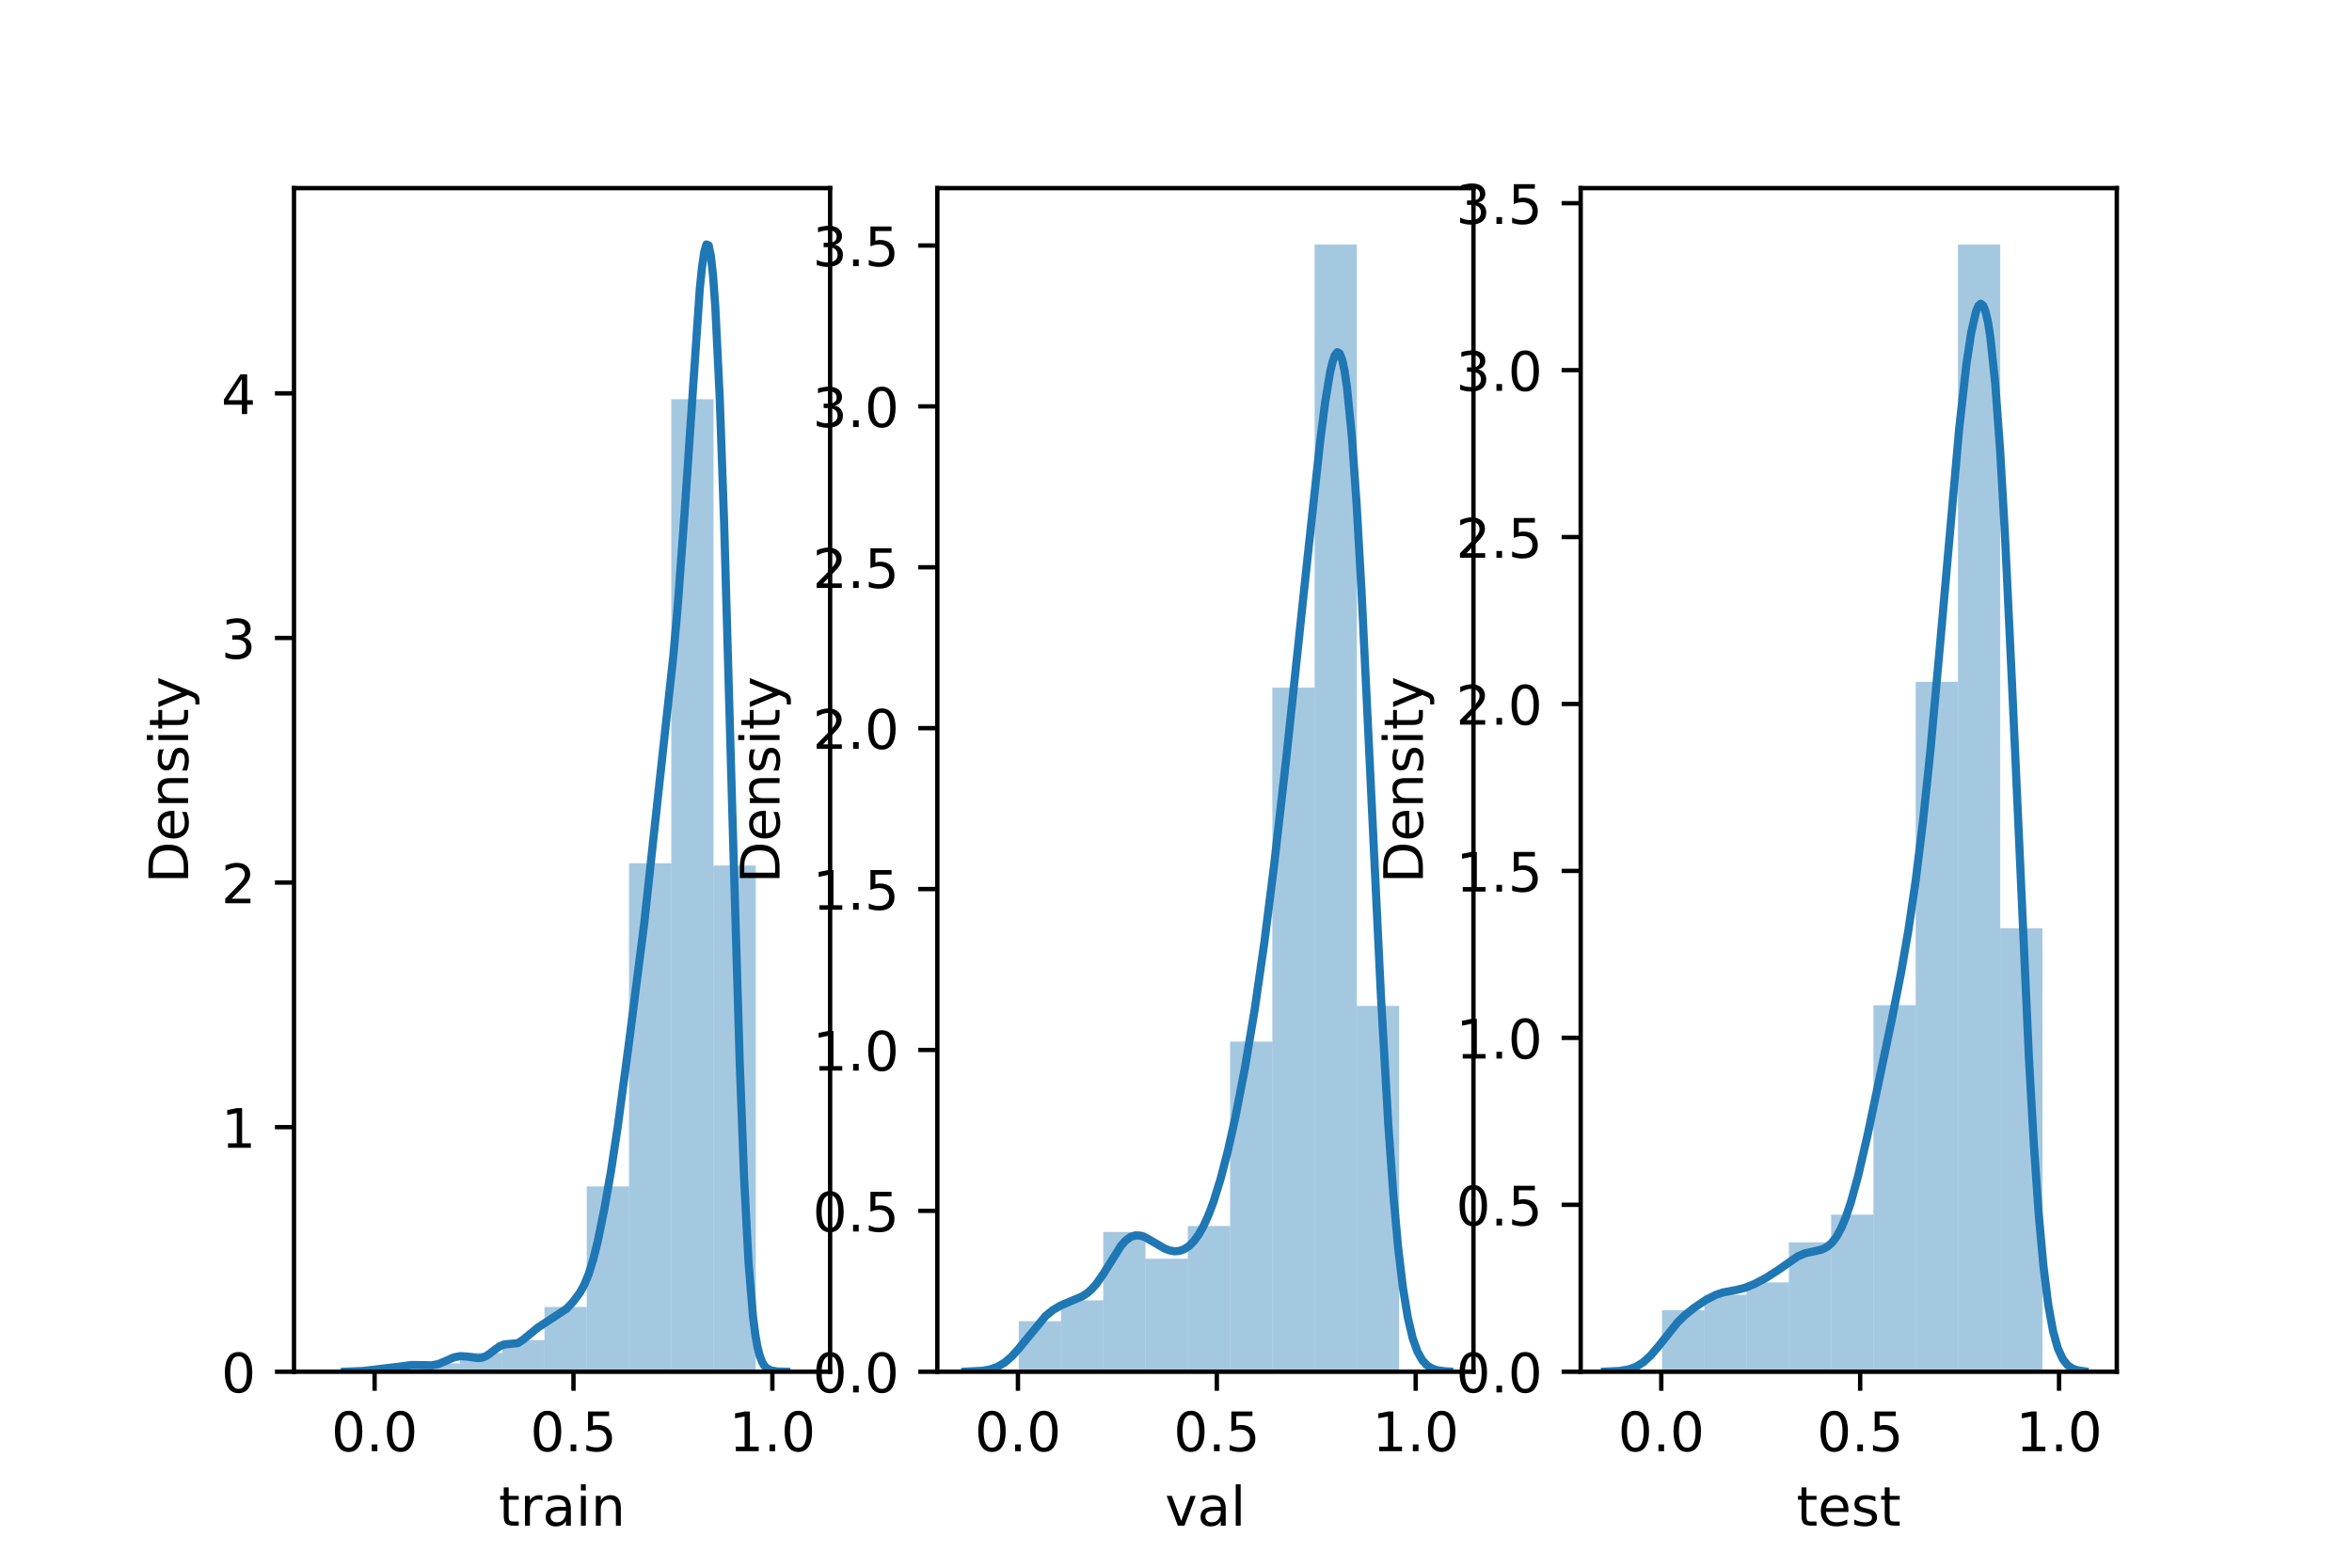 <?xml version="1.0" encoding="utf-8" standalone="no"?>
<!DOCTYPE svg PUBLIC "-//W3C//DTD SVG 1.1//EN"
  "http://www.w3.org/Graphics/SVG/1.1/DTD/svg11.dtd">
<!-- Created with matplotlib (https://matplotlib.org/) -->
<svg height="288pt" version="1.1" viewBox="0 0 432 288" width="432pt" xmlns="http://www.w3.org/2000/svg" xmlns:xlink="http://www.w3.org/1999/xlink">
 <defs>
  <style type="text/css">*{stroke-linecap:butt;stroke-linejoin:round;}</style>
 </defs>
 <g id="figure_1">
  <g id="patch_1">
   <path d="M 0 288 
L 432 288 
L 432 0 
L 0 0 
z
" style="fill:#ffffff;"/>
  </g>
  <g id="axes_1">
   <g id="patch_2">
    <path d="M 54 252 
L 152.471 252 
L 152.471 34.56 
L 54 34.56 
z
" style="fill:#ffffff;"/>
   </g>
   <g id="patch_3">
    <path clip-path="url(#p38a14b48a9)" d="M 68.944 252 
L 76.709 252 
L 76.709 251.031 
L 68.944 251.031 
z
" style="fill:#1f77b4;opacity:0.4;"/>
   </g>
   <g id="patch_4">
    <path clip-path="url(#p38a14b48a9)" d="M 76.709 252 
L 84.473 252 
L 84.473 250.478 
L 76.709 250.478 
z
" style="fill:#1f77b4;opacity:0.4;"/>
   </g>
   <g id="patch_5">
    <path clip-path="url(#p38a14b48a9)" d="M 84.473 252 
L 92.237 252 
L 92.237 248.54 
L 84.473 248.54 
z
" style="fill:#1f77b4;opacity:0.4;"/>
   </g>
   <g id="patch_6">
    <path clip-path="url(#p38a14b48a9)" d="M 92.237 252 
L 100.002 252 
L 100.002 246.187 
L 92.237 246.187 
z
" style="fill:#1f77b4;opacity:0.4;"/>
   </g>
   <g id="patch_7">
    <path clip-path="url(#p38a14b48a9)" d="M 100.002 252 
L 107.766 252 
L 107.766 240.098 
L 100.002 240.098 
z
" style="fill:#1f77b4;opacity:0.4;"/>
   </g>
   <g id="patch_8">
    <path clip-path="url(#p38a14b48a9)" d="M 107.766 252 
L 115.53 252 
L 115.53 217.955 
L 107.766 217.955 
z
" style="fill:#1f77b4;opacity:0.4;"/>
   </g>
   <g id="patch_9">
    <path clip-path="url(#p38a14b48a9)" d="M 115.53 252 
L 123.294 252 
L 123.294 158.583 
L 115.53 158.583 
z
" style="fill:#1f77b4;opacity:0.4;"/>
   </g>
   <g id="patch_10">
    <path clip-path="url(#p38a14b48a9)" d="M 123.294 252 
L 131.059 252 
L 131.059 73.331 
L 123.294 73.331 
z
" style="fill:#1f77b4;opacity:0.4;"/>
   </g>
   <g id="patch_11">
    <path clip-path="url(#p38a14b48a9)" d="M 131.059 252 
L 138.823 252 
L 138.823 158.998 
L 131.059 158.998 
z
" style="fill:#1f77b4;opacity:0.4;"/>
   </g>
   <g id="matplotlib.axis_1">
    <g id="xtick_1">
     <g id="line2d_1">
      <defs>
       <path d="M 0 0 
L 0 3.5 
" id="m6c0d960d89" style="stroke:#000000;stroke-width:0.8;"/>
      </defs>
      <g>
       <use style="stroke:#000000;stroke-width:0.8;" x="68.804" xlink:href="#m6c0d960d89" y="252"/>
      </g>
     </g>
     <g id="text_1">
      <!-- 0.0 -->
      <g transform="translate(60.853 266.598)scale(0.1 -0.1)">
       <defs>
        <path d="M 31.781 66.406 
Q 24.172 66.406 20.328 58.906 
Q 16.5 51.422 16.5 36.375 
Q 16.5 21.391 20.328 13.891 
Q 24.172 6.391 31.781 6.391 
Q 39.453 6.391 43.281 13.891 
Q 47.125 21.391 47.125 36.375 
Q 47.125 51.422 43.281 58.906 
Q 39.453 66.406 31.781 66.406 
z
M 31.781 74.219 
Q 44.047 74.219 50.516 64.516 
Q 56.984 54.828 56.984 36.375 
Q 56.984 17.969 50.516 8.266 
Q 44.047 -1.422 31.781 -1.422 
Q 19.531 -1.422 13.062 8.266 
Q 6.594 17.969 6.594 36.375 
Q 6.594 54.828 13.062 64.516 
Q 19.531 74.219 31.781 74.219 
z
" id="DejaVuSans-48"/>
        <path d="M 10.688 12.406 
L 21 12.406 
L 21 0 
L 10.688 0 
z
" id="DejaVuSans-46"/>
       </defs>
       <use xlink:href="#DejaVuSans-48"/>
       <use x="63.623" xlink:href="#DejaVuSans-46"/>
       <use x="95.41" xlink:href="#DejaVuSans-48"/>
      </g>
     </g>
    </g>
    <g id="xtick_2">
     <g id="line2d_2">
      <g>
       <use style="stroke:#000000;stroke-width:0.8;" x="105.333" xlink:href="#m6c0d960d89" y="252"/>
      </g>
     </g>
     <g id="text_2">
      <!-- 0.5 -->
      <g transform="translate(97.382 266.598)scale(0.1 -0.1)">
       <defs>
        <path d="M 10.797 72.906 
L 49.516 72.906 
L 49.516 64.594 
L 19.828 64.594 
L 19.828 46.734 
Q 21.969 47.469 24.109 47.828 
Q 26.266 48.188 28.422 48.188 
Q 40.625 48.188 47.75 41.5 
Q 54.891 34.812 54.891 23.391 
Q 54.891 11.625 47.562 5.094 
Q 40.234 -1.422 26.906 -1.422 
Q 22.312 -1.422 17.547 -0.641 
Q 12.797 0.141 7.719 1.703 
L 7.719 11.625 
Q 12.109 9.234 16.797 8.062 
Q 21.484 6.891 26.703 6.891 
Q 35.156 6.891 40.078 11.328 
Q 45.016 15.766 45.016 23.391 
Q 45.016 31 40.078 35.438 
Q 35.156 39.891 26.703 39.891 
Q 22.75 39.891 18.812 39.016 
Q 14.891 38.141 10.797 36.281 
z
" id="DejaVuSans-53"/>
       </defs>
       <use xlink:href="#DejaVuSans-48"/>
       <use x="63.623" xlink:href="#DejaVuSans-46"/>
       <use x="95.41" xlink:href="#DejaVuSans-53"/>
      </g>
     </g>
    </g>
    <g id="xtick_3">
     <g id="line2d_3">
      <g>
       <use style="stroke:#000000;stroke-width:0.8;" x="141.862" xlink:href="#m6c0d960d89" y="252"/>
      </g>
     </g>
     <g id="text_3">
      <!-- 1.0 -->
      <g transform="translate(133.911 266.598)scale(0.1 -0.1)">
       <defs>
        <path d="M 12.406 8.297 
L 28.516 8.297 
L 28.516 63.922 
L 10.984 60.406 
L 10.984 69.391 
L 28.422 72.906 
L 38.281 72.906 
L 38.281 8.297 
L 54.391 8.297 
L 54.391 0 
L 12.406 0 
z
" id="DejaVuSans-49"/>
       </defs>
       <use xlink:href="#DejaVuSans-49"/>
       <use x="63.623" xlink:href="#DejaVuSans-46"/>
       <use x="95.41" xlink:href="#DejaVuSans-48"/>
      </g>
     </g>
    </g>
    <g id="text_4">
     <!-- train -->
     <g transform="translate(91.598 280.277)scale(0.1 -0.1)">
      <defs>
       <path d="M 18.312 70.219 
L 18.312 54.688 
L 36.812 54.688 
L 36.812 47.703 
L 18.312 47.703 
L 18.312 18.016 
Q 18.312 11.328 20.141 9.422 
Q 21.969 7.516 27.594 7.516 
L 36.812 7.516 
L 36.812 0 
L 27.594 0 
Q 17.188 0 13.234 3.875 
Q 9.281 7.766 9.281 18.016 
L 9.281 47.703 
L 2.688 47.703 
L 2.688 54.688 
L 9.281 54.688 
L 9.281 70.219 
z
" id="DejaVuSans-116"/>
       <path d="M 41.109 46.297 
Q 39.594 47.172 37.812 47.578 
Q 36.031 48 33.891 48 
Q 26.266 48 22.188 43.047 
Q 18.109 38.094 18.109 28.812 
L 18.109 0 
L 9.078 0 
L 9.078 54.688 
L 18.109 54.688 
L 18.109 46.188 
Q 20.953 51.172 25.484 53.578 
Q 30.031 56 36.531 56 
Q 37.453 56 38.578 55.875 
Q 39.703 55.766 41.062 55.516 
z
" id="DejaVuSans-114"/>
       <path d="M 34.281 27.484 
Q 23.391 27.484 19.188 25 
Q 14.984 22.516 14.984 16.5 
Q 14.984 11.719 18.141 8.906 
Q 21.297 6.109 26.703 6.109 
Q 34.188 6.109 38.703 11.406 
Q 43.219 16.703 43.219 25.484 
L 43.219 27.484 
z
M 52.203 31.203 
L 52.203 0 
L 43.219 0 
L 43.219 8.297 
Q 40.141 3.328 35.547 0.953 
Q 30.953 -1.422 24.312 -1.422 
Q 15.922 -1.422 10.953 3.297 
Q 6 8.016 6 15.922 
Q 6 25.141 12.172 29.828 
Q 18.359 34.516 30.609 34.516 
L 43.219 34.516 
L 43.219 35.406 
Q 43.219 41.609 39.141 45 
Q 35.062 48.391 27.688 48.391 
Q 23 48.391 18.547 47.266 
Q 14.109 46.141 10.016 43.891 
L 10.016 52.203 
Q 14.938 54.109 19.578 55.047 
Q 24.219 56 28.609 56 
Q 40.484 56 46.344 49.844 
Q 52.203 43.703 52.203 31.203 
z
" id="DejaVuSans-97"/>
       <path d="M 9.422 54.688 
L 18.406 54.688 
L 18.406 0 
L 9.422 0 
z
M 9.422 75.984 
L 18.406 75.984 
L 18.406 64.594 
L 9.422 64.594 
z
" id="DejaVuSans-105"/>
       <path d="M 54.891 33.016 
L 54.891 0 
L 45.906 0 
L 45.906 32.719 
Q 45.906 40.484 42.875 44.328 
Q 39.844 48.188 33.797 48.188 
Q 26.516 48.188 22.312 43.547 
Q 18.109 38.922 18.109 30.906 
L 18.109 0 
L 9.078 0 
L 9.078 54.688 
L 18.109 54.688 
L 18.109 46.188 
Q 21.344 51.125 25.703 53.562 
Q 30.078 56 35.797 56 
Q 45.219 56 50.047 50.172 
Q 54.891 44.344 54.891 33.016 
z
" id="DejaVuSans-110"/>
      </defs>
      <use xlink:href="#DejaVuSans-116"/>
      <use x="39.209" xlink:href="#DejaVuSans-114"/>
      <use x="80.322" xlink:href="#DejaVuSans-97"/>
      <use x="141.602" xlink:href="#DejaVuSans-105"/>
      <use x="169.385" xlink:href="#DejaVuSans-110"/>
     </g>
    </g>
   </g>
   <g id="matplotlib.axis_2">
    <g id="ytick_1">
     <g id="line2d_4">
      <defs>
       <path d="M 0 0 
L -3.5 0 
" id="m8682a5bccc" style="stroke:#000000;stroke-width:0.8;"/>
      </defs>
      <g>
       <use style="stroke:#000000;stroke-width:0.8;" x="54" xlink:href="#m8682a5bccc" y="252"/>
      </g>
     </g>
     <g id="text_5">
      <!-- 0 -->
      <g transform="translate(40.638 255.799)scale(0.1 -0.1)">
       <use xlink:href="#DejaVuSans-48"/>
      </g>
     </g>
    </g>
    <g id="ytick_2">
     <g id="line2d_5">
      <g>
       <use style="stroke:#000000;stroke-width:0.8;" x="54" xlink:href="#m8682a5bccc" y="207.066"/>
      </g>
     </g>
     <g id="text_6">
      <!-- 1 -->
      <g transform="translate(40.638 210.866)scale(0.1 -0.1)">
       <use xlink:href="#DejaVuSans-49"/>
      </g>
     </g>
    </g>
    <g id="ytick_3">
     <g id="line2d_6">
      <g>
       <use style="stroke:#000000;stroke-width:0.8;" x="54" xlink:href="#m8682a5bccc" y="162.133"/>
      </g>
     </g>
     <g id="text_7">
      <!-- 2 -->
      <g transform="translate(40.638 165.932)scale(0.1 -0.1)">
       <defs>
        <path d="M 19.188 8.297 
L 53.609 8.297 
L 53.609 0 
L 7.328 0 
L 7.328 8.297 
Q 12.938 14.109 22.625 23.891 
Q 32.328 33.688 34.812 36.531 
Q 39.547 41.844 41.422 45.531 
Q 43.312 49.219 43.312 52.781 
Q 43.312 58.594 39.234 62.25 
Q 35.156 65.922 28.609 65.922 
Q 23.969 65.922 18.812 64.312 
Q 13.672 62.703 7.812 59.422 
L 7.812 69.391 
Q 13.766 71.781 18.938 73 
Q 24.125 74.219 28.422 74.219 
Q 39.75 74.219 46.484 68.547 
Q 53.219 62.891 53.219 53.422 
Q 53.219 48.922 51.531 44.891 
Q 49.859 40.875 45.406 35.406 
Q 44.188 33.984 37.641 27.219 
Q 31.109 20.453 19.188 8.297 
z
" id="DejaVuSans-50"/>
       </defs>
       <use xlink:href="#DejaVuSans-50"/>
      </g>
     </g>
    </g>
    <g id="ytick_4">
     <g id="line2d_7">
      <g>
       <use style="stroke:#000000;stroke-width:0.8;" x="54" xlink:href="#m8682a5bccc" y="117.199"/>
      </g>
     </g>
     <g id="text_8">
      <!-- 3 -->
      <g transform="translate(40.638 120.998)scale(0.1 -0.1)">
       <defs>
        <path d="M 40.578 39.312 
Q 47.656 37.797 51.625 33 
Q 55.609 28.219 55.609 21.188 
Q 55.609 10.406 48.188 4.484 
Q 40.766 -1.422 27.094 -1.422 
Q 22.516 -1.422 17.656 -0.516 
Q 12.797 0.391 7.625 2.203 
L 7.625 11.719 
Q 11.719 9.328 16.594 8.109 
Q 21.484 6.891 26.812 6.891 
Q 36.078 6.891 40.938 10.547 
Q 45.797 14.203 45.797 21.188 
Q 45.797 27.641 41.281 31.266 
Q 36.766 34.906 28.719 34.906 
L 20.219 34.906 
L 20.219 43.016 
L 29.109 43.016 
Q 36.375 43.016 40.234 45.922 
Q 44.094 48.828 44.094 54.297 
Q 44.094 59.906 40.109 62.906 
Q 36.141 65.922 28.719 65.922 
Q 24.656 65.922 20.016 65.031 
Q 15.375 64.156 9.812 62.312 
L 9.812 71.094 
Q 15.438 72.656 20.344 73.438 
Q 25.25 74.219 29.594 74.219 
Q 40.828 74.219 47.359 69.109 
Q 53.906 64.016 53.906 55.328 
Q 53.906 49.266 50.438 45.094 
Q 46.969 40.922 40.578 39.312 
z
" id="DejaVuSans-51"/>
       </defs>
       <use xlink:href="#DejaVuSans-51"/>
      </g>
     </g>
    </g>
    <g id="ytick_5">
     <g id="line2d_8">
      <g>
       <use style="stroke:#000000;stroke-width:0.8;" x="54" xlink:href="#m8682a5bccc" y="72.265"/>
      </g>
     </g>
     <g id="text_9">
      <!-- 4 -->
      <g transform="translate(40.638 76.065)scale(0.1 -0.1)">
       <defs>
        <path d="M 37.797 64.312 
L 12.891 25.391 
L 37.797 25.391 
z
M 35.203 72.906 
L 47.609 72.906 
L 47.609 25.391 
L 58.016 25.391 
L 58.016 17.188 
L 47.609 17.188 
L 47.609 0 
L 37.797 0 
L 37.797 17.188 
L 4.891 17.188 
L 4.891 26.703 
z
" id="DejaVuSans-52"/>
       </defs>
       <use xlink:href="#DejaVuSans-52"/>
      </g>
     </g>
    </g>
    <g id="text_10">
     <!-- Density -->
     <g transform="translate(34.558 162.289)rotate(-90)scale(0.1 -0.1)">
      <defs>
       <path d="M 19.672 64.797 
L 19.672 8.109 
L 31.594 8.109 
Q 46.688 8.109 53.688 14.938 
Q 60.688 21.781 60.688 36.531 
Q 60.688 51.172 53.688 57.984 
Q 46.688 64.797 31.594 64.797 
z
M 9.812 72.906 
L 30.078 72.906 
Q 51.266 72.906 61.172 64.094 
Q 71.094 55.281 71.094 36.531 
Q 71.094 17.672 61.125 8.828 
Q 51.172 0 30.078 0 
L 9.812 0 
z
" id="DejaVuSans-68"/>
       <path d="M 56.203 29.594 
L 56.203 25.203 
L 14.891 25.203 
Q 15.484 15.922 20.484 11.062 
Q 25.484 6.203 34.422 6.203 
Q 39.594 6.203 44.453 7.469 
Q 49.312 8.734 54.109 11.281 
L 54.109 2.781 
Q 49.266 0.734 44.188 -0.344 
Q 39.109 -1.422 33.891 -1.422 
Q 20.797 -1.422 13.156 6.188 
Q 5.516 13.812 5.516 26.812 
Q 5.516 40.234 12.766 48.109 
Q 20.016 56 32.328 56 
Q 43.359 56 49.781 48.891 
Q 56.203 41.797 56.203 29.594 
z
M 47.219 32.234 
Q 47.125 39.594 43.094 43.984 
Q 39.062 48.391 32.422 48.391 
Q 24.906 48.391 20.391 44.141 
Q 15.875 39.891 15.188 32.172 
z
" id="DejaVuSans-101"/>
       <path d="M 44.281 53.078 
L 44.281 44.578 
Q 40.484 46.531 36.375 47.5 
Q 32.281 48.484 27.875 48.484 
Q 21.188 48.484 17.844 46.438 
Q 14.5 44.391 14.5 40.281 
Q 14.5 37.156 16.891 35.375 
Q 19.281 33.594 26.516 31.984 
L 29.594 31.297 
Q 39.156 29.25 43.188 25.516 
Q 47.219 21.781 47.219 15.094 
Q 47.219 7.469 41.188 3.016 
Q 35.156 -1.422 24.609 -1.422 
Q 20.219 -1.422 15.453 -0.562 
Q 10.688 0.297 5.422 2 
L 5.422 11.281 
Q 10.406 8.688 15.234 7.391 
Q 20.062 6.109 24.812 6.109 
Q 31.156 6.109 34.562 8.281 
Q 37.984 10.453 37.984 14.406 
Q 37.984 18.062 35.516 20.016 
Q 33.062 21.969 24.703 23.781 
L 21.578 24.516 
Q 13.234 26.266 9.516 29.906 
Q 5.812 33.547 5.812 39.891 
Q 5.812 47.609 11.281 51.797 
Q 16.75 56 26.812 56 
Q 31.781 56 36.172 55.266 
Q 40.578 54.547 44.281 53.078 
z
" id="DejaVuSans-115"/>
       <path d="M 32.172 -5.078 
Q 28.375 -14.844 24.75 -17.812 
Q 21.141 -20.797 15.094 -20.797 
L 7.906 -20.797 
L 7.906 -13.281 
L 13.188 -13.281 
Q 16.891 -13.281 18.938 -11.516 
Q 21 -9.766 23.484 -3.219 
L 25.094 0.875 
L 2.984 54.688 
L 12.5 54.688 
L 29.594 11.922 
L 46.688 54.688 
L 56.203 54.688 
z
" id="DejaVuSans-121"/>
      </defs>
      <use xlink:href="#DejaVuSans-68"/>
      <use x="77.002" xlink:href="#DejaVuSans-101"/>
      <use x="138.525" xlink:href="#DejaVuSans-110"/>
      <use x="201.904" xlink:href="#DejaVuSans-115"/>
      <use x="254.004" xlink:href="#DejaVuSans-105"/>
      <use x="281.787" xlink:href="#DejaVuSans-116"/>
      <use x="320.996" xlink:href="#DejaVuSans-121"/>
     </g>
    </g>
   </g>
   <g id="line2d_9">
    <path clip-path="url(#p38a14b48a9)" d="M 63.357 251.997 
L 66.616 251.871 
L 73.54 251.039 
L 75.576 250.763 
L 77.613 250.789 
L 79.242 250.822 
L 80.464 250.606 
L 81.686 250.105 
L 83.315 249.378 
L 84.537 249.133 
L 85.759 249.209 
L 87.795 249.504 
L 88.61 249.402 
L 89.424 249.052 
L 90.646 248.137 
L 91.868 247.267 
L 92.683 247.001 
L 95.127 246.739 
L 95.941 246.223 
L 98.792 243.894 
L 104.087 240.414 
L 105.309 239.101 
L 106.531 237.444 
L 107.346 235.96 
L 108.16 233.963 
L 108.975 231.326 
L 109.79 228.034 
L 111.011 222.057 
L 112.233 215.075 
L 113.455 207.057 
L 115.492 191.833 
L 118.343 169.486 
L 119.972 154.451 
L 122.009 135.715 
L 123.638 120.835 
L 124.452 111.772 
L 125.674 95.157 
L 128.525 53.138 
L 128.933 49.152 
L 129.34 46.338 
L 129.747 44.914 
L 130.155 45.072 
L 130.562 46.96 
L 130.969 50.679 
L 131.377 56.275 
L 132.191 72.976 
L 133.006 96.187 
L 134.635 153.688 
L 135.857 194.87 
L 136.671 216.423 
L 137.486 231.932 
L 138.301 241.808 
L 138.708 245.023 
L 139.115 247.35 
L 139.523 248.981 
L 139.93 250.088 
L 140.337 250.818 
L 140.745 251.285 
L 141.559 251.753 
L 142.781 251.956 
L 144.41 251.997 
L 144.41 251.997 
" style="fill:none;stroke:#1f77b4;stroke-linecap:square;stroke-width:1.5;"/>
   </g>
   <g id="patch_12">
    <path d="M 54 252 
L 54 34.56 
" style="fill:none;stroke:#000000;stroke-linecap:square;stroke-linejoin:miter;stroke-width:0.8;"/>
   </g>
   <g id="patch_13">
    <path d="M 152.471 252 
L 152.471 34.56 
" style="fill:none;stroke:#000000;stroke-linecap:square;stroke-linejoin:miter;stroke-width:0.8;"/>
   </g>
   <g id="patch_14">
    <path d="M 54 252 
L 152.471 252 
" style="fill:none;stroke:#000000;stroke-linecap:square;stroke-linejoin:miter;stroke-width:0.8;"/>
   </g>
   <g id="patch_15">
    <path d="M 54 34.56 
L 152.471 34.56 
" style="fill:none;stroke:#000000;stroke-linecap:square;stroke-linejoin:miter;stroke-width:0.8;"/>
   </g>
  </g>
  <g id="axes_2">
   <g id="patch_16">
    <path d="M 172.165 252 
L 270.635 252 
L 270.635 34.56 
L 172.165 34.56 
z
" style="fill:#ffffff;"/>
   </g>
   <g id="patch_17">
    <path clip-path="url(#p239e28fe97)" d="M 187.109 252 
L 194.873 252 
L 194.873 242.711 
L 187.109 242.711 
z
" style="fill:#1f77b4;opacity:0.4;"/>
   </g>
   <g id="patch_18">
    <path clip-path="url(#p239e28fe97)" d="M 194.873 252 
L 202.638 252 
L 202.638 238.886 
L 194.873 238.886 
z
" style="fill:#1f77b4;opacity:0.4;"/>
   </g>
   <g id="patch_19">
    <path clip-path="url(#p239e28fe97)" d="M 202.638 252 
L 210.402 252 
L 210.402 226.319 
L 202.638 226.319 
z
" style="fill:#1f77b4;opacity:0.4;"/>
   </g>
   <g id="patch_20">
    <path clip-path="url(#p239e28fe97)" d="M 210.402 252 
L 218.166 252 
L 218.166 231.237 
L 210.402 231.237 
z
" style="fill:#1f77b4;opacity:0.4;"/>
   </g>
   <g id="patch_21">
    <path clip-path="url(#p239e28fe97)" d="M 218.166 252 
L 225.931 252 
L 225.931 225.226 
L 218.166 225.226 
z
" style="fill:#1f77b4;opacity:0.4;"/>
   </g>
   <g id="patch_22">
    <path clip-path="url(#p239e28fe97)" d="M 225.931 252 
L 233.695 252 
L 233.695 191.35 
L 225.931 191.35 
z
" style="fill:#1f77b4;opacity:0.4;"/>
   </g>
   <g id="patch_23">
    <path clip-path="url(#p239e28fe97)" d="M 233.695 252 
L 241.459 252 
L 241.459 126.328 
L 233.695 126.328 
z
" style="fill:#1f77b4;opacity:0.4;"/>
   </g>
   <g id="patch_24">
    <path clip-path="url(#p239e28fe97)" d="M 241.459 252 
L 249.223 252 
L 249.223 44.914 
L 241.459 44.914 
z
" style="fill:#1f77b4;opacity:0.4;"/>
   </g>
   <g id="patch_25">
    <path clip-path="url(#p239e28fe97)" d="M 249.223 252 
L 256.988 252 
L 256.988 184.793 
L 249.223 184.793 
z
" style="fill:#1f77b4;opacity:0.4;"/>
   </g>
   <g id="matplotlib.axis_3">
    <g id="xtick_4">
     <g id="line2d_10">
      <g>
       <use style="stroke:#000000;stroke-width:0.8;" x="186.969" xlink:href="#m6c0d960d89" y="252"/>
      </g>
     </g>
     <g id="text_11">
      <!-- 0.0 -->
      <g transform="translate(179.018 266.598)scale(0.1 -0.1)">
       <use xlink:href="#DejaVuSans-48"/>
       <use x="63.623" xlink:href="#DejaVuSans-46"/>
       <use x="95.41" xlink:href="#DejaVuSans-48"/>
      </g>
     </g>
    </g>
    <g id="xtick_5">
     <g id="line2d_11">
      <g>
       <use style="stroke:#000000;stroke-width:0.8;" x="223.498" xlink:href="#m6c0d960d89" y="252"/>
      </g>
     </g>
     <g id="text_12">
      <!-- 0.5 -->
      <g transform="translate(215.546 266.598)scale(0.1 -0.1)">
       <use xlink:href="#DejaVuSans-48"/>
       <use x="63.623" xlink:href="#DejaVuSans-46"/>
       <use x="95.41" xlink:href="#DejaVuSans-53"/>
      </g>
     </g>
    </g>
    <g id="xtick_6">
     <g id="line2d_12">
      <g>
       <use style="stroke:#000000;stroke-width:0.8;" x="260.027" xlink:href="#m6c0d960d89" y="252"/>
      </g>
     </g>
     <g id="text_13">
      <!-- 1.0 -->
      <g transform="translate(252.075 266.598)scale(0.1 -0.1)">
       <use xlink:href="#DejaVuSans-49"/>
       <use x="63.623" xlink:href="#DejaVuSans-46"/>
       <use x="95.41" xlink:href="#DejaVuSans-48"/>
      </g>
     </g>
    </g>
    <g id="text_14">
     <!-- val -->
     <g transform="translate(213.988 280.277)scale(0.1 -0.1)">
      <defs>
       <path d="M 2.984 54.688 
L 12.5 54.688 
L 29.594 8.797 
L 46.688 54.688 
L 56.203 54.688 
L 35.688 0 
L 23.484 0 
z
" id="DejaVuSans-118"/>
       <path d="M 9.422 75.984 
L 18.406 75.984 
L 18.406 0 
L 9.422 0 
z
" id="DejaVuSans-108"/>
      </defs>
      <use xlink:href="#DejaVuSans-118"/>
      <use x="59.18" xlink:href="#DejaVuSans-97"/>
      <use x="120.459" xlink:href="#DejaVuSans-108"/>
     </g>
    </g>
   </g>
   <g id="matplotlib.axis_4">
    <g id="ytick_6">
     <g id="line2d_13">
      <g>
       <use style="stroke:#000000;stroke-width:0.8;" x="172.165" xlink:href="#m8682a5bccc" y="252"/>
      </g>
     </g>
     <g id="text_15">
      <!-- 0.0 -->
      <g transform="translate(149.262 255.799)scale(0.1 -0.1)">
       <use xlink:href="#DejaVuSans-48"/>
       <use x="63.623" xlink:href="#DejaVuSans-46"/>
       <use x="95.41" xlink:href="#DejaVuSans-48"/>
      </g>
     </g>
    </g>
    <g id="ytick_7">
     <g id="line2d_14">
      <g>
       <use style="stroke:#000000;stroke-width:0.8;" x="172.165" xlink:href="#m8682a5bccc" y="222.443"/>
      </g>
     </g>
     <g id="text_16">
      <!-- 0.5 -->
      <g transform="translate(149.262 226.242)scale(0.1 -0.1)">
       <use xlink:href="#DejaVuSans-48"/>
       <use x="63.623" xlink:href="#DejaVuSans-46"/>
       <use x="95.41" xlink:href="#DejaVuSans-53"/>
      </g>
     </g>
    </g>
    <g id="ytick_8">
     <g id="line2d_15">
      <g>
       <use style="stroke:#000000;stroke-width:0.8;" x="172.165" xlink:href="#m8682a5bccc" y="192.885"/>
      </g>
     </g>
     <g id="text_17">
      <!-- 1.0 -->
      <g transform="translate(149.262 196.685)scale(0.1 -0.1)">
       <use xlink:href="#DejaVuSans-49"/>
       <use x="63.623" xlink:href="#DejaVuSans-46"/>
       <use x="95.41" xlink:href="#DejaVuSans-48"/>
      </g>
     </g>
    </g>
    <g id="ytick_9">
     <g id="line2d_16">
      <g>
       <use style="stroke:#000000;stroke-width:0.8;" x="172.165" xlink:href="#m8682a5bccc" y="163.328"/>
      </g>
     </g>
     <g id="text_18">
      <!-- 1.5 -->
      <g transform="translate(149.262 167.127)scale(0.1 -0.1)">
       <use xlink:href="#DejaVuSans-49"/>
       <use x="63.623" xlink:href="#DejaVuSans-46"/>
       <use x="95.41" xlink:href="#DejaVuSans-53"/>
      </g>
     </g>
    </g>
    <g id="ytick_10">
     <g id="line2d_17">
      <g>
       <use style="stroke:#000000;stroke-width:0.8;" x="172.165" xlink:href="#m8682a5bccc" y="133.771"/>
      </g>
     </g>
     <g id="text_19">
      <!-- 2.0 -->
      <g transform="translate(149.262 137.57)scale(0.1 -0.1)">
       <use xlink:href="#DejaVuSans-50"/>
       <use x="63.623" xlink:href="#DejaVuSans-46"/>
       <use x="95.41" xlink:href="#DejaVuSans-48"/>
      </g>
     </g>
    </g>
    <g id="ytick_11">
     <g id="line2d_18">
      <g>
       <use style="stroke:#000000;stroke-width:0.8;" x="172.165" xlink:href="#m8682a5bccc" y="104.213"/>
      </g>
     </g>
     <g id="text_20">
      <!-- 2.5 -->
      <g transform="translate(149.262 108.013)scale(0.1 -0.1)">
       <use xlink:href="#DejaVuSans-50"/>
       <use x="63.623" xlink:href="#DejaVuSans-46"/>
       <use x="95.41" xlink:href="#DejaVuSans-53"/>
      </g>
     </g>
    </g>
    <g id="ytick_12">
     <g id="line2d_19">
      <g>
       <use style="stroke:#000000;stroke-width:0.8;" x="172.165" xlink:href="#m8682a5bccc" y="74.656"/>
      </g>
     </g>
     <g id="text_21">
      <!-- 3.0 -->
      <g transform="translate(149.262 78.455)scale(0.1 -0.1)">
       <use xlink:href="#DejaVuSans-51"/>
       <use x="63.623" xlink:href="#DejaVuSans-46"/>
       <use x="95.41" xlink:href="#DejaVuSans-48"/>
      </g>
     </g>
    </g>
    <g id="ytick_13">
     <g id="line2d_20">
      <g>
       <use style="stroke:#000000;stroke-width:0.8;" x="172.165" xlink:href="#m8682a5bccc" y="45.099"/>
      </g>
     </g>
     <g id="text_22">
      <!-- 3.5 -->
      <g transform="translate(149.262 48.898)scale(0.1 -0.1)">
       <use xlink:href="#DejaVuSans-51"/>
       <use x="63.623" xlink:href="#DejaVuSans-46"/>
       <use x="95.41" xlink:href="#DejaVuSans-53"/>
      </g>
     </g>
    </g>
    <g id="text_23">
     <!-- Density -->
     <g transform="translate(143.182 162.289)rotate(-90)scale(0.1 -0.1)">
      <use xlink:href="#DejaVuSans-68"/>
      <use x="77.002" xlink:href="#DejaVuSans-101"/>
      <use x="138.525" xlink:href="#DejaVuSans-110"/>
      <use x="201.904" xlink:href="#DejaVuSans-115"/>
      <use x="254.004" xlink:href="#DejaVuSans-105"/>
      <use x="281.787" xlink:href="#DejaVuSans-116"/>
      <use x="320.996" xlink:href="#DejaVuSans-121"/>
     </g>
    </g>
   </g>
   <g id="line2d_21">
    <path clip-path="url(#p239e28fe97)" d="M 177.31 251.986 
L 180.435 251.829 
L 181.775 251.594 
L 183.114 251.141 
L 184.453 250.375 
L 185.793 249.235 
L 187.132 247.741 
L 192.044 241.763 
L 193.383 240.676 
L 194.723 239.878 
L 196.508 239.115 
L 198.741 238.17 
L 199.634 237.6 
L 200.527 236.826 
L 201.42 235.812 
L 202.759 233.867 
L 205.885 228.88 
L 206.778 227.88 
L 207.67 227.231 
L 208.563 226.949 
L 209.456 227 
L 210.349 227.312 
L 211.689 228.071 
L 213.921 229.378 
L 214.814 229.715 
L 215.707 229.871 
L 216.6 229.809 
L 217.493 229.498 
L 218.386 228.91 
L 219.279 228.017 
L 220.172 226.794 
L 221.065 225.212 
L 221.958 223.249 
L 222.851 220.886 
L 224.19 216.584 
L 225.53 211.407 
L 226.869 205.419 
L 228.655 196.226 
L 230.441 185.533 
L 232.227 173.128 
L 234.013 158.991 
L 236.245 139.386 
L 239.817 105.671 
L 242.496 80.911 
L 243.389 73.959 
L 244.282 68.514 
L 244.728 66.572 
L 245.175 65.27 
L 245.621 64.698 
L 246.068 64.938 
L 246.514 66.06 
L 246.961 68.119 
L 247.407 71.152 
L 248.3 80.168 
L 249.193 92.918 
L 250.086 108.812 
L 251.872 146.137 
L 253.658 183.317 
L 254.997 206.647 
L 255.89 219.116 
L 256.783 229.024 
L 257.676 236.548 
L 258.569 242.009 
L 259.462 245.799 
L 260.355 248.31 
L 261.248 249.899 
L 262.141 250.857 
L 263.034 251.406 
L 263.927 251.706 
L 265.266 251.907 
L 266.159 251.959 
L 266.159 251.959 
" style="fill:none;stroke:#1f77b4;stroke-linecap:square;stroke-width:1.5;"/>
   </g>
   <g id="patch_26">
    <path d="M 172.165 252 
L 172.165 34.56 
" style="fill:none;stroke:#000000;stroke-linecap:square;stroke-linejoin:miter;stroke-width:0.8;"/>
   </g>
   <g id="patch_27">
    <path d="M 270.635 252 
L 270.635 34.56 
" style="fill:none;stroke:#000000;stroke-linecap:square;stroke-linejoin:miter;stroke-width:0.8;"/>
   </g>
   <g id="patch_28">
    <path d="M 172.165 252 
L 270.635 252 
" style="fill:none;stroke:#000000;stroke-linecap:square;stroke-linejoin:miter;stroke-width:0.8;"/>
   </g>
   <g id="patch_29">
    <path d="M 172.165 34.56 
L 270.635 34.56 
" style="fill:none;stroke:#000000;stroke-linecap:square;stroke-linejoin:miter;stroke-width:0.8;"/>
   </g>
  </g>
  <g id="axes_3">
   <g id="patch_30">
    <path d="M 290.329 252 
L 388.8 252 
L 388.8 34.56 
L 290.329 34.56 
z
" style="fill:#ffffff;"/>
   </g>
   <g id="patch_31">
    <path clip-path="url(#p5f038992bb)" d="M 305.274 252 
L 313.038 252 
L 313.038 240.684 
L 305.274 240.684 
z
" style="fill:#1f77b4;opacity:0.4;"/>
   </g>
   <g id="patch_32">
    <path clip-path="url(#p5f038992bb)" d="M 313.038 252 
L 320.802 252 
L 320.802 237.855 
L 313.038 237.855 
z
" style="fill:#1f77b4;opacity:0.4;"/>
   </g>
   <g id="patch_33">
    <path clip-path="url(#p5f038992bb)" d="M 320.802 252 
L 328.567 252 
L 328.567 235.592 
L 320.802 235.592 
z
" style="fill:#1f77b4;opacity:0.4;"/>
   </g>
   <g id="patch_34">
    <path clip-path="url(#p5f038992bb)" d="M 328.567 252 
L 336.331 252 
L 336.331 228.236 
L 328.567 228.236 
z
" style="fill:#1f77b4;opacity:0.4;"/>
   </g>
   <g id="patch_35">
    <path clip-path="url(#p5f038992bb)" d="M 336.331 252 
L 344.095 252 
L 344.095 223.144 
L 336.331 223.144 
z
" style="fill:#1f77b4;opacity:0.4;"/>
   </g>
   <g id="patch_36">
    <path clip-path="url(#p5f038992bb)" d="M 344.095 252 
L 351.86 252 
L 351.86 184.669 
L 344.095 184.669 
z
" style="fill:#1f77b4;opacity:0.4;"/>
   </g>
   <g id="patch_37">
    <path clip-path="url(#p5f038992bb)" d="M 351.86 252 
L 359.624 252 
L 359.624 125.259 
L 351.86 125.259 
z
" style="fill:#1f77b4;opacity:0.4;"/>
   </g>
   <g id="patch_38">
    <path clip-path="url(#p5f038992bb)" d="M 359.624 252 
L 367.388 252 
L 367.388 44.914 
L 359.624 44.914 
z
" style="fill:#1f77b4;opacity:0.4;"/>
   </g>
   <g id="patch_39">
    <path clip-path="url(#p5f038992bb)" d="M 367.388 252 
L 375.152 252 
L 375.152 170.524 
L 367.388 170.524 
z
" style="fill:#1f77b4;opacity:0.4;"/>
   </g>
   <g id="matplotlib.axis_5">
    <g id="xtick_7">
     <g id="line2d_22">
      <g>
       <use style="stroke:#000000;stroke-width:0.8;" x="305.134" xlink:href="#m6c0d960d89" y="252"/>
      </g>
     </g>
     <g id="text_24">
      <!-- 0.0 -->
      <g transform="translate(297.182 266.598)scale(0.1 -0.1)">
       <use xlink:href="#DejaVuSans-48"/>
       <use x="63.623" xlink:href="#DejaVuSans-46"/>
       <use x="95.41" xlink:href="#DejaVuSans-48"/>
      </g>
     </g>
    </g>
    <g id="xtick_8">
     <g id="line2d_23">
      <g>
       <use style="stroke:#000000;stroke-width:0.8;" x="341.663" xlink:href="#m6c0d960d89" y="252"/>
      </g>
     </g>
     <g id="text_25">
      <!-- 0.5 -->
      <g transform="translate(333.711 266.598)scale(0.1 -0.1)">
       <use xlink:href="#DejaVuSans-48"/>
       <use x="63.623" xlink:href="#DejaVuSans-46"/>
       <use x="95.41" xlink:href="#DejaVuSans-53"/>
      </g>
     </g>
    </g>
    <g id="xtick_9">
     <g id="line2d_24">
      <g>
       <use style="stroke:#000000;stroke-width:0.8;" x="378.192" xlink:href="#m6c0d960d89" y="252"/>
      </g>
     </g>
     <g id="text_26">
      <!-- 1.0 -->
      <g transform="translate(370.24 266.598)scale(0.1 -0.1)">
       <use xlink:href="#DejaVuSans-49"/>
       <use x="63.623" xlink:href="#DejaVuSans-46"/>
       <use x="95.41" xlink:href="#DejaVuSans-48"/>
      </g>
     </g>
    </g>
    <g id="text_27">
     <!-- test -->
     <g transform="translate(329.963 280.277)scale(0.1 -0.1)">
      <use xlink:href="#DejaVuSans-116"/>
      <use x="39.209" xlink:href="#DejaVuSans-101"/>
      <use x="100.732" xlink:href="#DejaVuSans-115"/>
      <use x="152.832" xlink:href="#DejaVuSans-116"/>
     </g>
    </g>
   </g>
   <g id="matplotlib.axis_6">
    <g id="ytick_14">
     <g id="line2d_25">
      <g>
       <use style="stroke:#000000;stroke-width:0.8;" x="290.329" xlink:href="#m8682a5bccc" y="252"/>
      </g>
     </g>
     <g id="text_28">
      <!-- 0.0 -->
      <g transform="translate(267.426 255.799)scale(0.1 -0.1)">
       <use xlink:href="#DejaVuSans-48"/>
       <use x="63.623" xlink:href="#DejaVuSans-46"/>
       <use x="95.41" xlink:href="#DejaVuSans-48"/>
      </g>
     </g>
    </g>
    <g id="ytick_15">
     <g id="line2d_26">
      <g>
       <use style="stroke:#000000;stroke-width:0.8;" x="290.329" xlink:href="#m8682a5bccc" y="221.333"/>
      </g>
     </g>
     <g id="text_29">
      <!-- 0.5 -->
      <g transform="translate(267.426 225.132)scale(0.1 -0.1)">
       <use xlink:href="#DejaVuSans-48"/>
       <use x="63.623" xlink:href="#DejaVuSans-46"/>
       <use x="95.41" xlink:href="#DejaVuSans-53"/>
      </g>
     </g>
    </g>
    <g id="ytick_16">
     <g id="line2d_27">
      <g>
       <use style="stroke:#000000;stroke-width:0.8;" x="290.329" xlink:href="#m8682a5bccc" y="190.665"/>
      </g>
     </g>
     <g id="text_30">
      <!-- 1.0 -->
      <g transform="translate(267.426 194.465)scale(0.1 -0.1)">
       <use xlink:href="#DejaVuSans-49"/>
       <use x="63.623" xlink:href="#DejaVuSans-46"/>
       <use x="95.41" xlink:href="#DejaVuSans-48"/>
      </g>
     </g>
    </g>
    <g id="ytick_17">
     <g id="line2d_28">
      <g>
       <use style="stroke:#000000;stroke-width:0.8;" x="290.329" xlink:href="#m8682a5bccc" y="159.998"/>
      </g>
     </g>
     <g id="text_31">
      <!-- 1.5 -->
      <g transform="translate(267.426 163.797)scale(0.1 -0.1)">
       <use xlink:href="#DejaVuSans-49"/>
       <use x="63.623" xlink:href="#DejaVuSans-46"/>
       <use x="95.41" xlink:href="#DejaVuSans-53"/>
      </g>
     </g>
    </g>
    <g id="ytick_18">
     <g id="line2d_29">
      <g>
       <use style="stroke:#000000;stroke-width:0.8;" x="290.329" xlink:href="#m8682a5bccc" y="129.331"/>
      </g>
     </g>
     <g id="text_32">
      <!-- 2.0 -->
      <g transform="translate(267.426 133.13)scale(0.1 -0.1)">
       <use xlink:href="#DejaVuSans-50"/>
       <use x="63.623" xlink:href="#DejaVuSans-46"/>
       <use x="95.41" xlink:href="#DejaVuSans-48"/>
      </g>
     </g>
    </g>
    <g id="ytick_19">
     <g id="line2d_30">
      <g>
       <use style="stroke:#000000;stroke-width:0.8;" x="290.329" xlink:href="#m8682a5bccc" y="98.663"/>
      </g>
     </g>
     <g id="text_33">
      <!-- 2.5 -->
      <g transform="translate(267.426 102.463)scale(0.1 -0.1)">
       <use xlink:href="#DejaVuSans-50"/>
       <use x="63.623" xlink:href="#DejaVuSans-46"/>
       <use x="95.41" xlink:href="#DejaVuSans-53"/>
      </g>
     </g>
    </g>
    <g id="ytick_20">
     <g id="line2d_31">
      <g>
       <use style="stroke:#000000;stroke-width:0.8;" x="290.329" xlink:href="#m8682a5bccc" y="67.996"/>
      </g>
     </g>
     <g id="text_34">
      <!-- 3.0 -->
      <g transform="translate(267.426 71.795)scale(0.1 -0.1)">
       <use xlink:href="#DejaVuSans-51"/>
       <use x="63.623" xlink:href="#DejaVuSans-46"/>
       <use x="95.41" xlink:href="#DejaVuSans-48"/>
      </g>
     </g>
    </g>
    <g id="ytick_21">
     <g id="line2d_32">
      <g>
       <use style="stroke:#000000;stroke-width:0.8;" x="290.329" xlink:href="#m8682a5bccc" y="37.329"/>
      </g>
     </g>
     <g id="text_35">
      <!-- 3.5 -->
      <g transform="translate(267.426 41.128)scale(0.1 -0.1)">
       <use xlink:href="#DejaVuSans-51"/>
       <use x="63.623" xlink:href="#DejaVuSans-46"/>
       <use x="95.41" xlink:href="#DejaVuSans-53"/>
      </g>
     </g>
    </g>
    <g id="text_36">
     <!-- Density -->
     <g transform="translate(261.347 162.289)rotate(-90)scale(0.1 -0.1)">
      <use xlink:href="#DejaVuSans-68"/>
      <use x="77.002" xlink:href="#DejaVuSans-101"/>
      <use x="138.525" xlink:href="#DejaVuSans-110"/>
      <use x="201.904" xlink:href="#DejaVuSans-115"/>
      <use x="254.004" xlink:href="#DejaVuSans-105"/>
      <use x="281.787" xlink:href="#DejaVuSans-116"/>
      <use x="320.996" xlink:href="#DejaVuSans-121"/>
     </g>
    </g>
   </g>
   <g id="line2d_33">
    <path clip-path="url(#p5f038992bb)" d="M 294.805 251.985 
L 297.46 251.864 
L 299.229 251.553 
L 300.556 251.054 
L 301.884 250.217 
L 303.211 248.993 
L 304.538 247.433 
L 308.077 242.989 
L 309.404 241.677 
L 311.174 240.259 
L 313.386 238.779 
L 315.155 237.869 
L 316.482 237.432 
L 318.694 237.021 
L 320.464 236.596 
L 322.233 235.883 
L 324.445 234.712 
L 326.657 233.28 
L 330.196 230.81 
L 331.524 230.249 
L 333.293 229.867 
L 334.62 229.549 
L 335.505 229.123 
L 336.39 228.394 
L 337.275 227.267 
L 338.159 225.671 
L 339.044 223.569 
L 339.929 220.957 
L 341.256 216.159 
L 343.026 208.507 
L 347.449 187.422 
L 349.219 178.437 
L 350.546 170.733 
L 351.873 161.676 
L 353.2 150.91 
L 354.528 138.278 
L 356.297 118.899 
L 359.836 78.876 
L 361.163 67.07 
L 362.048 61.153 
L 362.933 57.252 
L 363.375 56.191 
L 363.818 55.799 
L 364.26 56.135 
L 364.703 57.255 
L 365.145 59.209 
L 365.587 62.042 
L 366.472 70.449 
L 367.357 82.523 
L 368.242 97.973 
L 369.569 125.959 
L 372.666 194.461 
L 373.55 210.062 
L 374.435 222.767 
L 375.32 232.543 
L 376.205 239.653 
L 377.089 244.538 
L 377.974 247.711 
L 378.859 249.656 
L 379.744 250.784 
L 380.629 251.402 
L 381.513 251.721 
L 382.84 251.919 
L 382.84 251.919 
" style="fill:none;stroke:#1f77b4;stroke-linecap:square;stroke-width:1.5;"/>
   </g>
   <g id="patch_40">
    <path d="M 290.329 252 
L 290.329 34.56 
" style="fill:none;stroke:#000000;stroke-linecap:square;stroke-linejoin:miter;stroke-width:0.8;"/>
   </g>
   <g id="patch_41">
    <path d="M 388.8 252 
L 388.8 34.56 
" style="fill:none;stroke:#000000;stroke-linecap:square;stroke-linejoin:miter;stroke-width:0.8;"/>
   </g>
   <g id="patch_42">
    <path d="M 290.329 252 
L 388.8 252 
" style="fill:none;stroke:#000000;stroke-linecap:square;stroke-linejoin:miter;stroke-width:0.8;"/>
   </g>
   <g id="patch_43">
    <path d="M 290.329 34.56 
L 388.8 34.56 
" style="fill:none;stroke:#000000;stroke-linecap:square;stroke-linejoin:miter;stroke-width:0.8;"/>
   </g>
  </g>
 </g>
 <defs>
  <clipPath id="p38a14b48a9">
   <rect height="217.44" width="98.471" x="54" y="34.56"/>
  </clipPath>
  <clipPath id="p239e28fe97">
   <rect height="217.44" width="98.471" x="172.165" y="34.56"/>
  </clipPath>
  <clipPath id="p5f038992bb">
   <rect height="217.44" width="98.471" x="290.329" y="34.56"/>
  </clipPath>
 </defs>
</svg>
